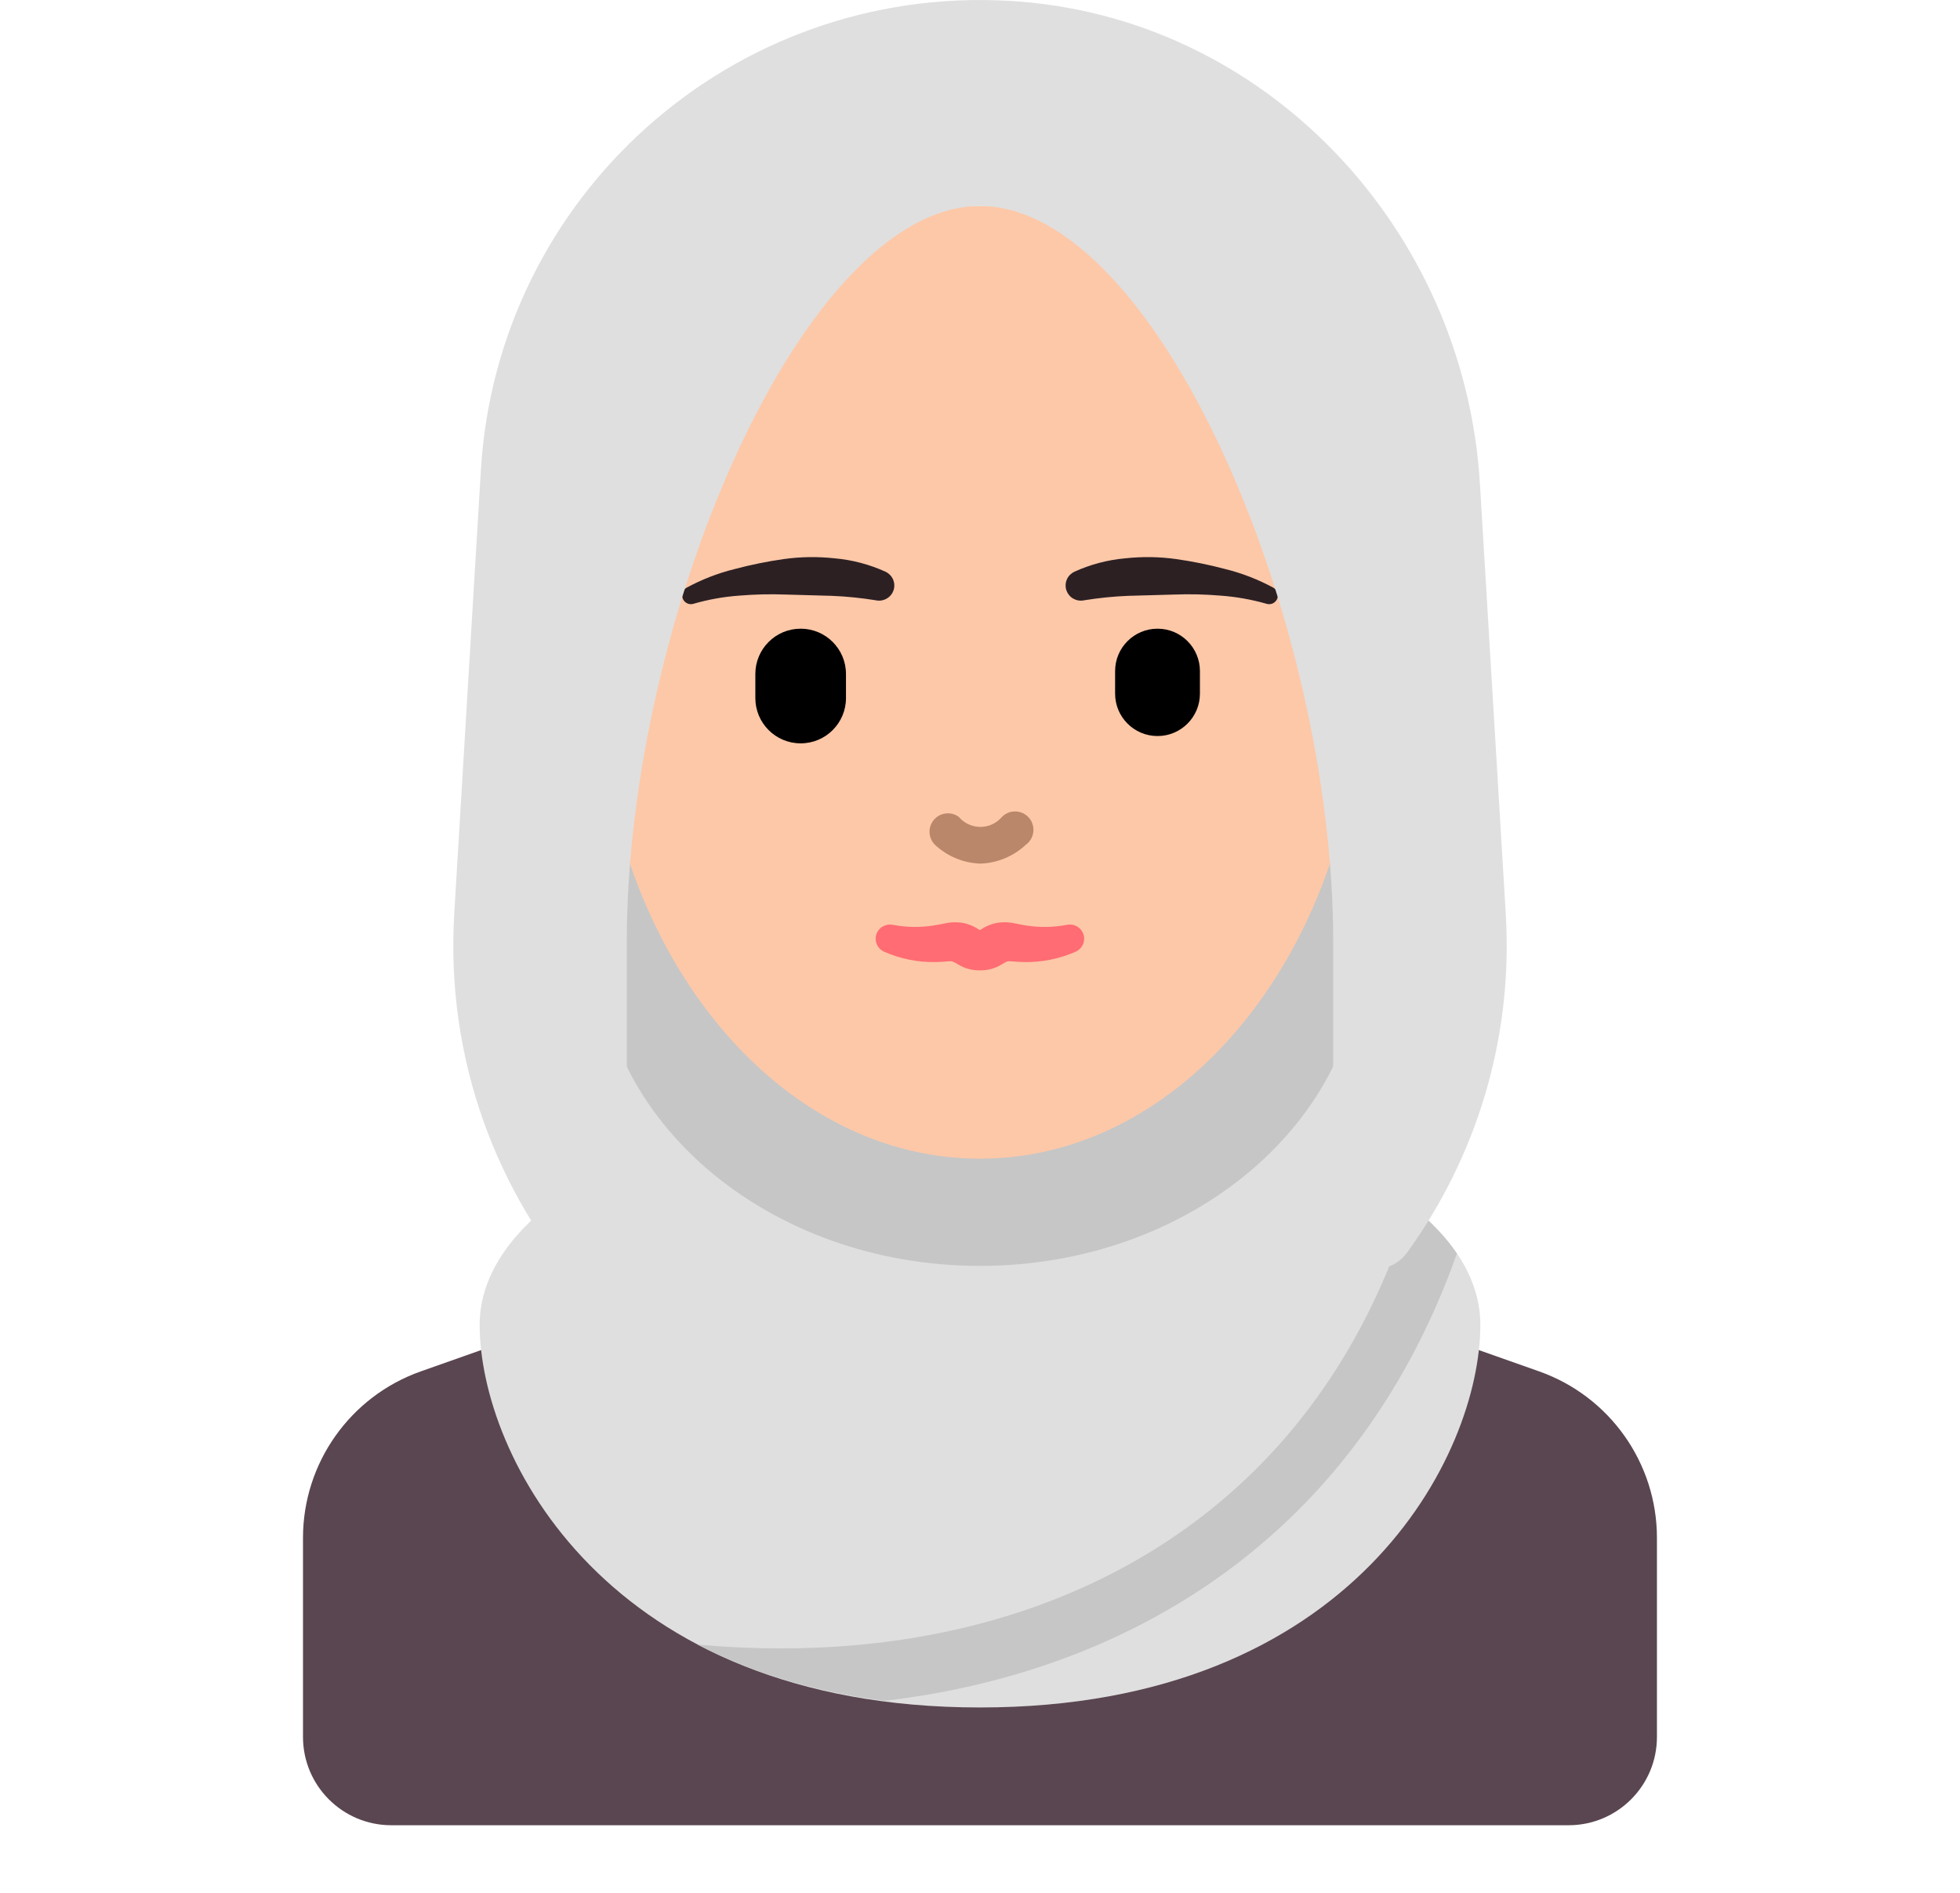 <svg width="29" height="28" viewBox="0 0 29 28" fill="none" xmlns="http://www.w3.org/2000/svg">
<g id="Frame 134">
<g id="Group">
<path id="Vector" d="M22.772 20.286L18.275 18.698H10.724L6.227 20.286C5.182 20.655 4.483 21.642 4.483 22.75V25.693C4.483 26.415 5.068 27 5.79 27H23.209C23.931 27 24.516 26.415 24.516 25.693V22.75C24.516 21.642 23.817 20.655 22.772 20.286Z" fill="#5A4650"/>
<path id="Vector_2" d="M20.781 17.752C20.121 17.256 19.726 16.483 19.726 15.658V13.935C19.726 9.145 17.113 3.048 14.5 3.048C11.887 3.048 9.274 9.145 9.274 13.935V15.658C9.274 16.483 8.879 17.256 8.219 17.752C7.508 18.287 7.097 18.919 7.097 19.597C7.097 21.521 8.968 25.258 14.5 25.258C20.032 25.258 21.903 21.521 21.903 19.597C21.903 18.919 21.492 18.287 20.781 17.752Z" fill="#DFDFDF"/>
<path id="Vector_3" d="M19.057 22.487C20.171 21.424 21.006 20.095 21.556 18.543C21.387 18.293 21.155 18.057 20.877 17.834C20.379 19.442 19.567 20.797 18.456 21.856C16.465 23.754 13.591 24.623 10.323 24.328C11.082 24.727 12.003 25.019 13.087 25.16C15.429 24.885 17.489 23.981 19.057 22.487ZM14.499 18.726C11.378 18.726 8.838 16.577 8.838 13.936C8.838 11.294 11.378 9.145 14.499 9.145C17.621 9.145 20.16 11.294 20.16 13.936C20.16 16.577 17.621 18.726 14.499 18.726Z" fill="#C6C6C6"/>
<path id="Vector_4" d="M14.499 17.14C11.373 17.14 8.838 13.859 8.838 9.812V3.048H20.16V9.812C20.16 13.859 17.626 17.14 14.499 17.14Z" fill="#FDC8A8"/>
<g id="1">
<path id="Vector_5" d="M16.038 13.848C16.033 13.821 16.022 13.796 16.008 13.773C15.992 13.749 15.973 13.729 15.951 13.714C15.928 13.698 15.902 13.687 15.876 13.681C15.849 13.676 15.821 13.675 15.794 13.68H15.79C15.591 13.718 15.387 13.722 15.187 13.691C15.137 13.683 15.089 13.674 15.03 13.662C14.944 13.642 14.854 13.637 14.767 13.649C14.674 13.665 14.586 13.7 14.509 13.753C14.506 13.755 14.502 13.755 14.498 13.755C14.495 13.755 14.491 13.755 14.487 13.753C14.41 13.7 14.322 13.665 14.23 13.649C14.142 13.637 14.053 13.642 13.967 13.662C13.908 13.674 13.859 13.683 13.809 13.691C13.609 13.722 13.405 13.718 13.207 13.68H13.202C13.152 13.671 13.1 13.681 13.056 13.708C13.013 13.734 12.98 13.776 12.965 13.825C12.95 13.874 12.954 13.927 12.975 13.973C12.996 14.02 13.034 14.057 13.08 14.078C13.323 14.185 13.587 14.238 13.852 14.231C13.918 14.23 13.985 14.224 14.041 14.22C14.093 14.216 14.099 14.222 14.18 14.269C14.27 14.323 14.372 14.352 14.476 14.354H14.52C14.624 14.353 14.726 14.323 14.816 14.269C14.896 14.222 14.903 14.216 14.955 14.22C15.011 14.224 15.078 14.23 15.144 14.231C15.409 14.238 15.673 14.185 15.916 14.078C15.959 14.059 15.994 14.026 16.017 13.984C16.039 13.943 16.046 13.895 16.038 13.848Z" fill="#FF6C73"/>
<path id="Vector_6" d="M15.179 12.495C14.996 12.667 14.756 12.767 14.505 12.775C14.254 12.767 14.015 12.667 13.832 12.495C13.784 12.447 13.756 12.382 13.753 12.313C13.751 12.245 13.774 12.178 13.819 12.126C13.864 12.074 13.926 12.04 13.994 12.033C14.062 12.025 14.131 12.043 14.186 12.084C14.225 12.13 14.274 12.168 14.33 12.193C14.385 12.219 14.445 12.232 14.506 12.232C14.567 12.232 14.627 12.219 14.682 12.193C14.737 12.168 14.786 12.13 14.825 12.084C14.852 12.057 14.883 12.036 14.918 12.022C14.953 12.008 14.991 12.002 15.028 12.003C15.066 12.005 15.103 12.014 15.137 12.03C15.17 12.046 15.201 12.069 15.225 12.098C15.25 12.126 15.268 12.16 15.279 12.195C15.29 12.231 15.293 12.269 15.289 12.306C15.285 12.344 15.273 12.38 15.254 12.412C15.235 12.445 15.21 12.473 15.179 12.495Z" fill="#BA876B"/>
<path id="Vector_7" d="M15.895 8.458C16.133 8.35 16.388 8.282 16.649 8.259C16.899 8.232 17.152 8.235 17.401 8.27C17.648 8.305 17.893 8.355 18.134 8.419C18.38 8.48 18.618 8.573 18.841 8.694C18.869 8.71 18.89 8.736 18.901 8.766C18.911 8.796 18.909 8.83 18.897 8.859C18.884 8.888 18.861 8.912 18.832 8.926C18.802 8.939 18.769 8.941 18.739 8.932L18.73 8.929C18.512 8.867 18.288 8.828 18.063 8.811C17.833 8.792 17.602 8.786 17.372 8.795L16.691 8.814C16.473 8.823 16.256 8.845 16.04 8.88L16.029 8.882C15.976 8.891 15.921 8.88 15.874 8.852C15.828 8.824 15.794 8.78 15.777 8.729C15.761 8.677 15.764 8.621 15.785 8.572C15.806 8.522 15.846 8.482 15.895 8.458Z" fill="#2C2023"/>
<path id="Vector_8" d="M11.846 10.996H11.847C12.217 10.996 12.517 10.696 12.517 10.326V9.97C12.517 9.6 12.217 9.3 11.847 9.3H11.846C11.476 9.3 11.176 9.6 11.176 9.97V10.326C11.176 10.696 11.476 10.996 11.846 10.996Z" fill="black"/>
<path id="Vector_9" d="M13.104 8.458C12.866 8.35 12.611 8.282 12.35 8.259C12.1 8.232 11.847 8.235 11.598 8.27C11.351 8.305 11.106 8.355 10.865 8.419C10.619 8.48 10.381 8.573 10.158 8.694C10.13 8.71 10.109 8.736 10.099 8.766C10.089 8.796 10.091 8.829 10.104 8.859C10.116 8.888 10.139 8.912 10.168 8.925C10.197 8.939 10.23 8.941 10.26 8.932L10.269 8.929C10.487 8.867 10.711 8.827 10.936 8.811C11.166 8.792 11.397 8.786 11.627 8.795L12.307 8.814C12.526 8.823 12.743 8.845 12.959 8.88L12.97 8.882C13.023 8.891 13.078 8.88 13.124 8.852C13.171 8.824 13.205 8.78 13.222 8.729C13.238 8.677 13.235 8.621 13.214 8.572C13.192 8.522 13.153 8.482 13.104 8.458Z" fill="#2C2023"/>
<path id="Vector_10" d="M17.127 9.3H17.127C16.78 9.3 16.499 9.581 16.499 9.927V10.261C16.499 10.607 16.78 10.888 17.127 10.888H17.127C17.473 10.888 17.754 10.607 17.754 10.261V9.927C17.754 9.581 17.473 9.3 17.127 9.3Z" fill="black"/>
</g>
<path id="Vector_11" d="M22.279 13.515L21.897 7.157C21.67 3.379 18.715 0.231 14.937 0.013C10.829 -0.224 7.358 2.904 7.115 6.955L6.721 13.515C6.464 17.81 9.73 21.453 13.955 21.746C11.325 21.473 9.274 19.25 9.274 16.548V13.935C9.274 9.145 11.887 3.048 14.5 3.048C17.113 3.048 19.726 9.145 19.726 13.935V18.156C19.726 18.741 20.481 18.998 20.823 18.524C21.834 17.125 22.391 15.383 22.279 13.515Z" fill="#DFDFDF"/>
</g>
</g>
</svg>
